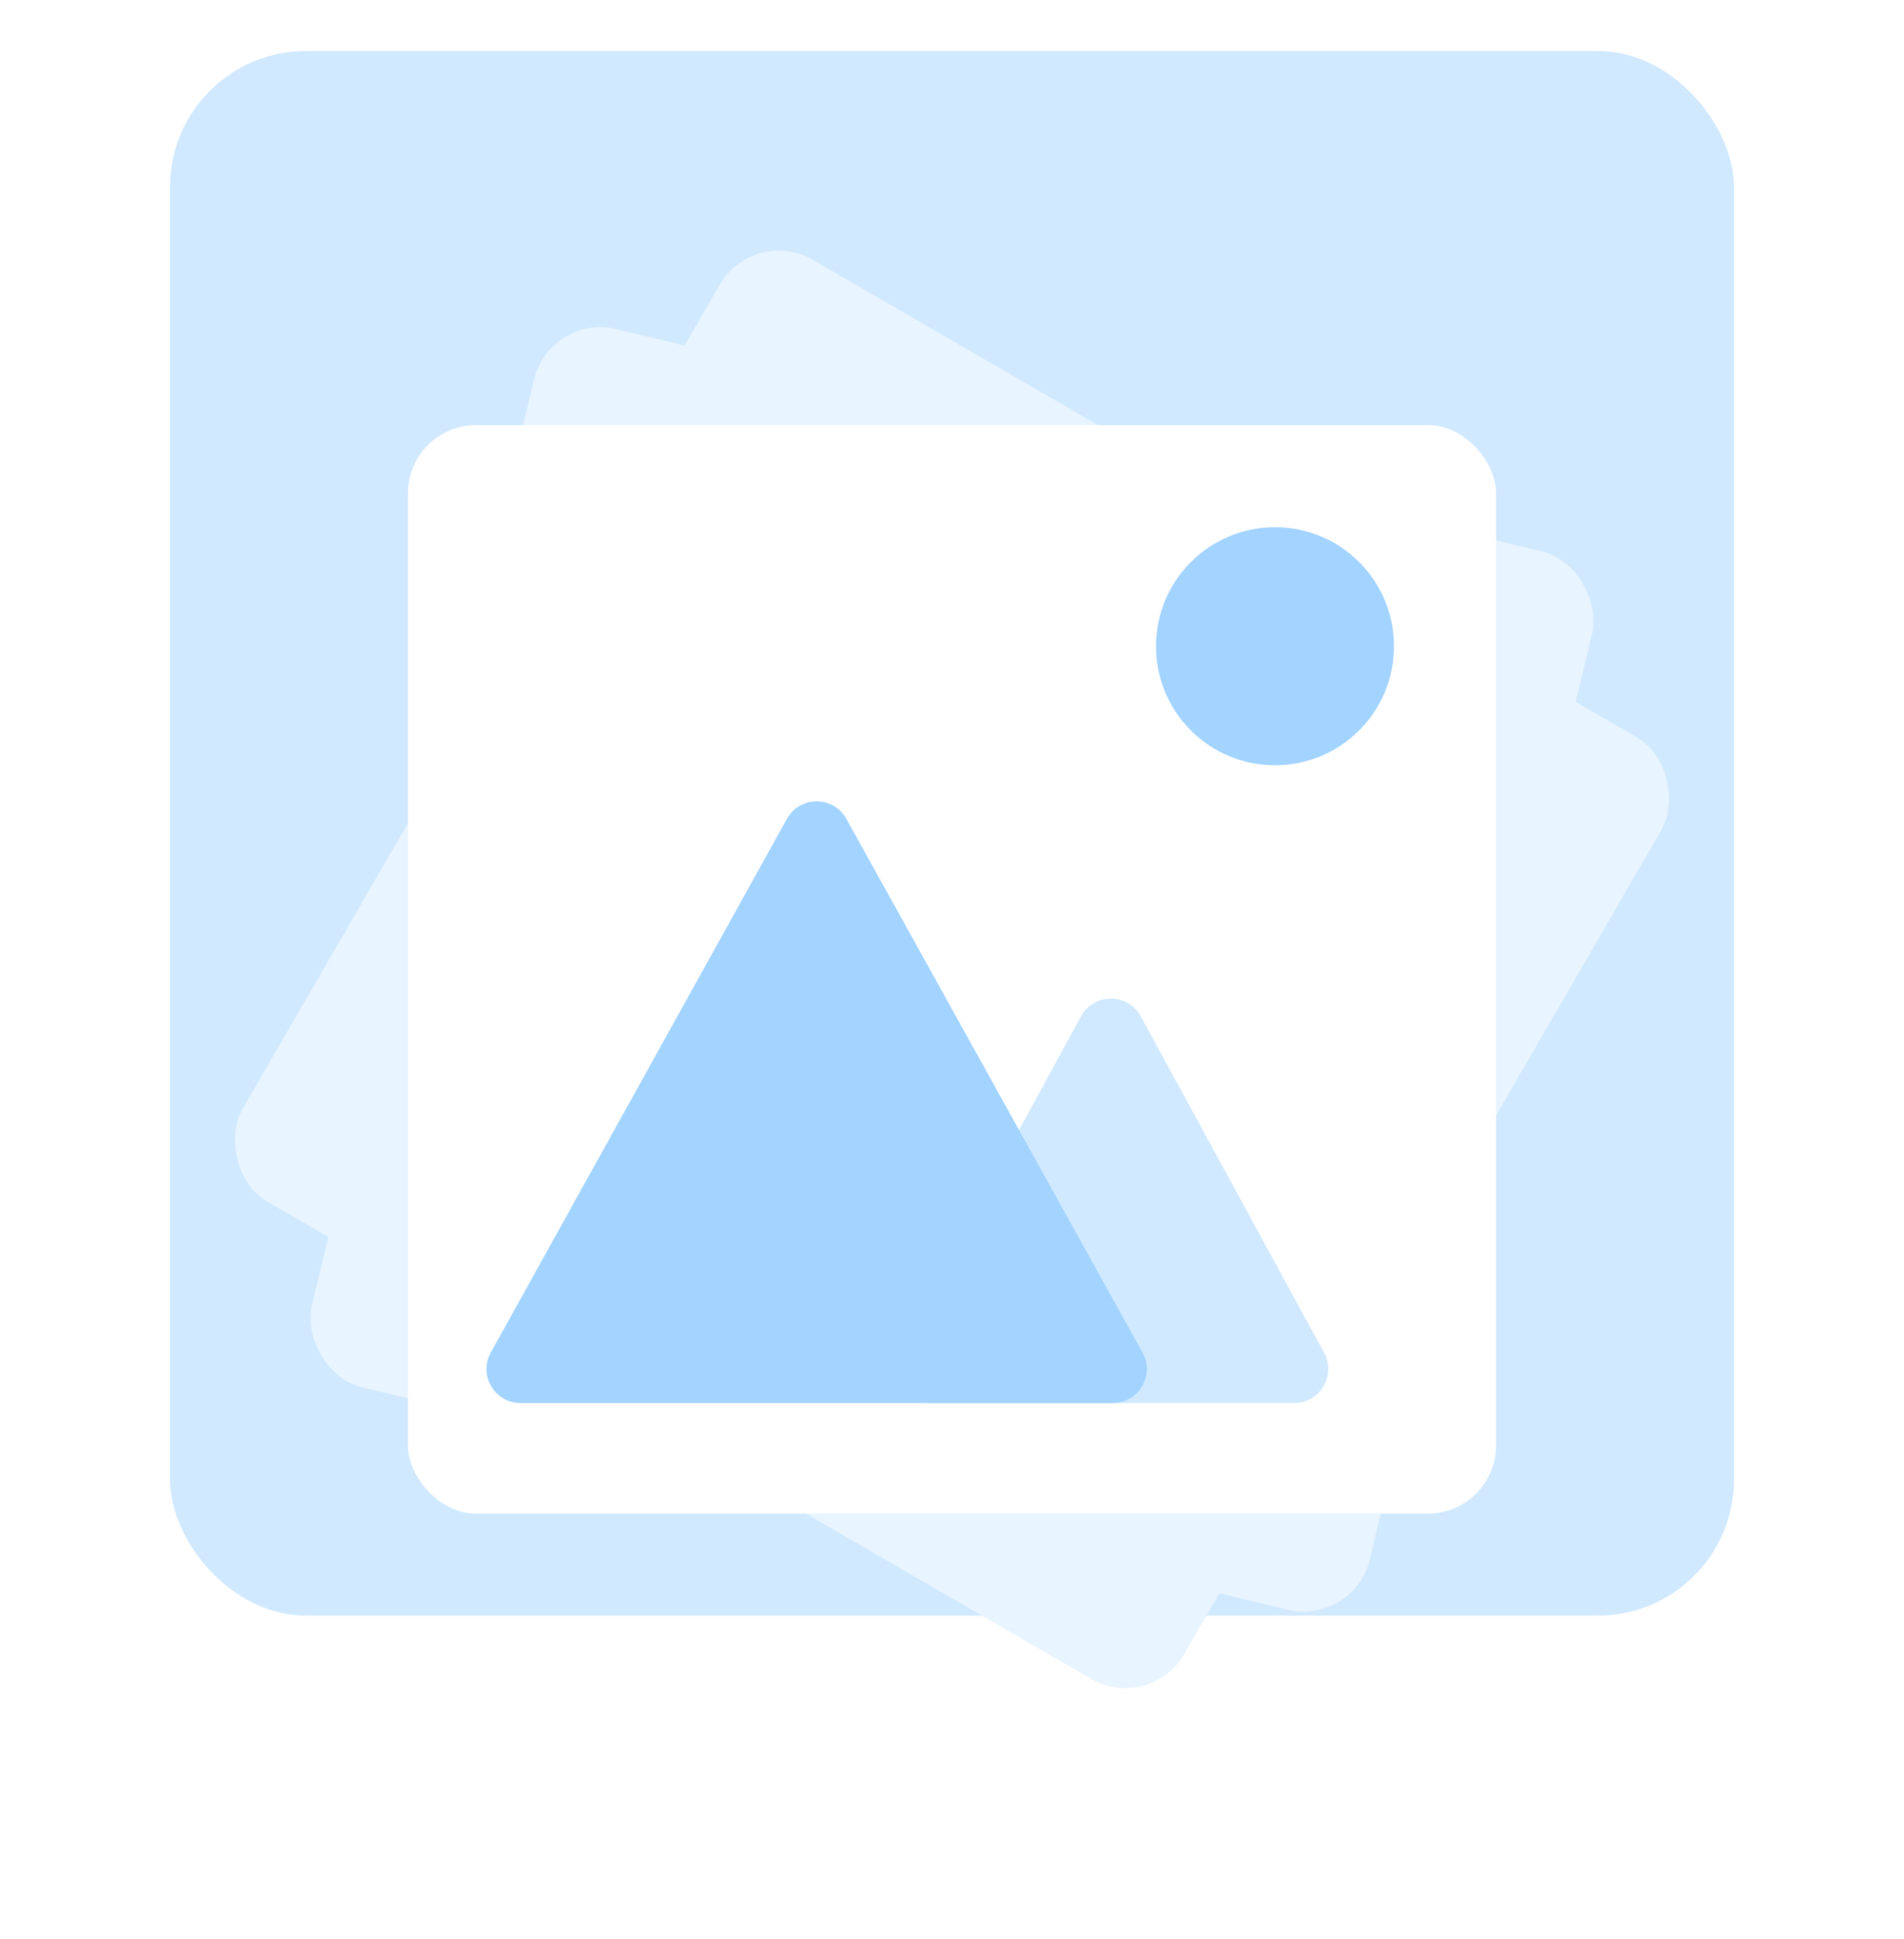 <svg width="56" height="57" viewBox="0 0 56 57" fill="none" xmlns="http://www.w3.org/2000/svg">
<rect x="5" y="1.5" width="46" height="46" rx="4" fill="#D1E9FF"/>
<g filter="url(#filter0_d_3051_3495)">
<rect x="22.174" y="2.636" width="32" height="32" rx="2" transform="rotate(30.08 22.174 2.636)" fill="#E8F4FF"/>
<rect x="16.178" y="5.207" width="32" height="32" rx="2" transform="rotate(13.504 16.178 5.207)" fill="#E8F4FF"/>
<rect x="12" y="8.5" width="32" height="32" rx="2" fill="white"/>
<path d="M31.795 25.879C32.174 25.184 33.172 25.184 33.551 25.879L38.945 35.771C39.308 36.438 38.826 37.25 38.067 37.25H27.279C26.52 37.25 26.038 36.438 26.401 35.771L31.795 25.879Z" fill="#D1E9FF"/>
<path d="M23.145 20.075C23.526 19.389 24.513 19.389 24.893 20.075L33.604 35.765C33.974 36.431 33.492 37.25 32.729 37.25H15.309C14.547 37.25 14.065 36.431 14.435 35.765L23.145 20.075Z" fill="#A3D3FF"/>
<circle cx="37.5" cy="15" r="3.5" fill="#A3D3FF"/>
</g>
<defs>
<filter id="filter0_d_3051_3495" x="0.068" y="0.569" width="55.864" height="55.864" filterUnits="userSpaceOnUse" color-interpolation-filters="sRGB">
<feFlood flood-opacity="0" result="BackgroundImageFix"/>
<feColorMatrix in="SourceAlpha" type="matrix" values="0 0 0 0 0 0 0 0 0 0 0 0 0 0 0 0 0 0 127 0" result="hardAlpha"/>
<feOffset dy="4"/>
<feGaussianBlur stdDeviation="3.4"/>
<feComposite in2="hardAlpha" operator="out"/>
<feColorMatrix type="matrix" values="0 0 0 0 0 0 0 0 0 0.47 0 0 0 0 0.902 0 0 0 0.1 0"/>
<feBlend mode="normal" in2="BackgroundImageFix" result="effect1_dropShadow_3051_3495"/>
<feBlend mode="normal" in="SourceGraphic" in2="effect1_dropShadow_3051_3495" result="shape"/>
</filter>
</defs>
</svg>
